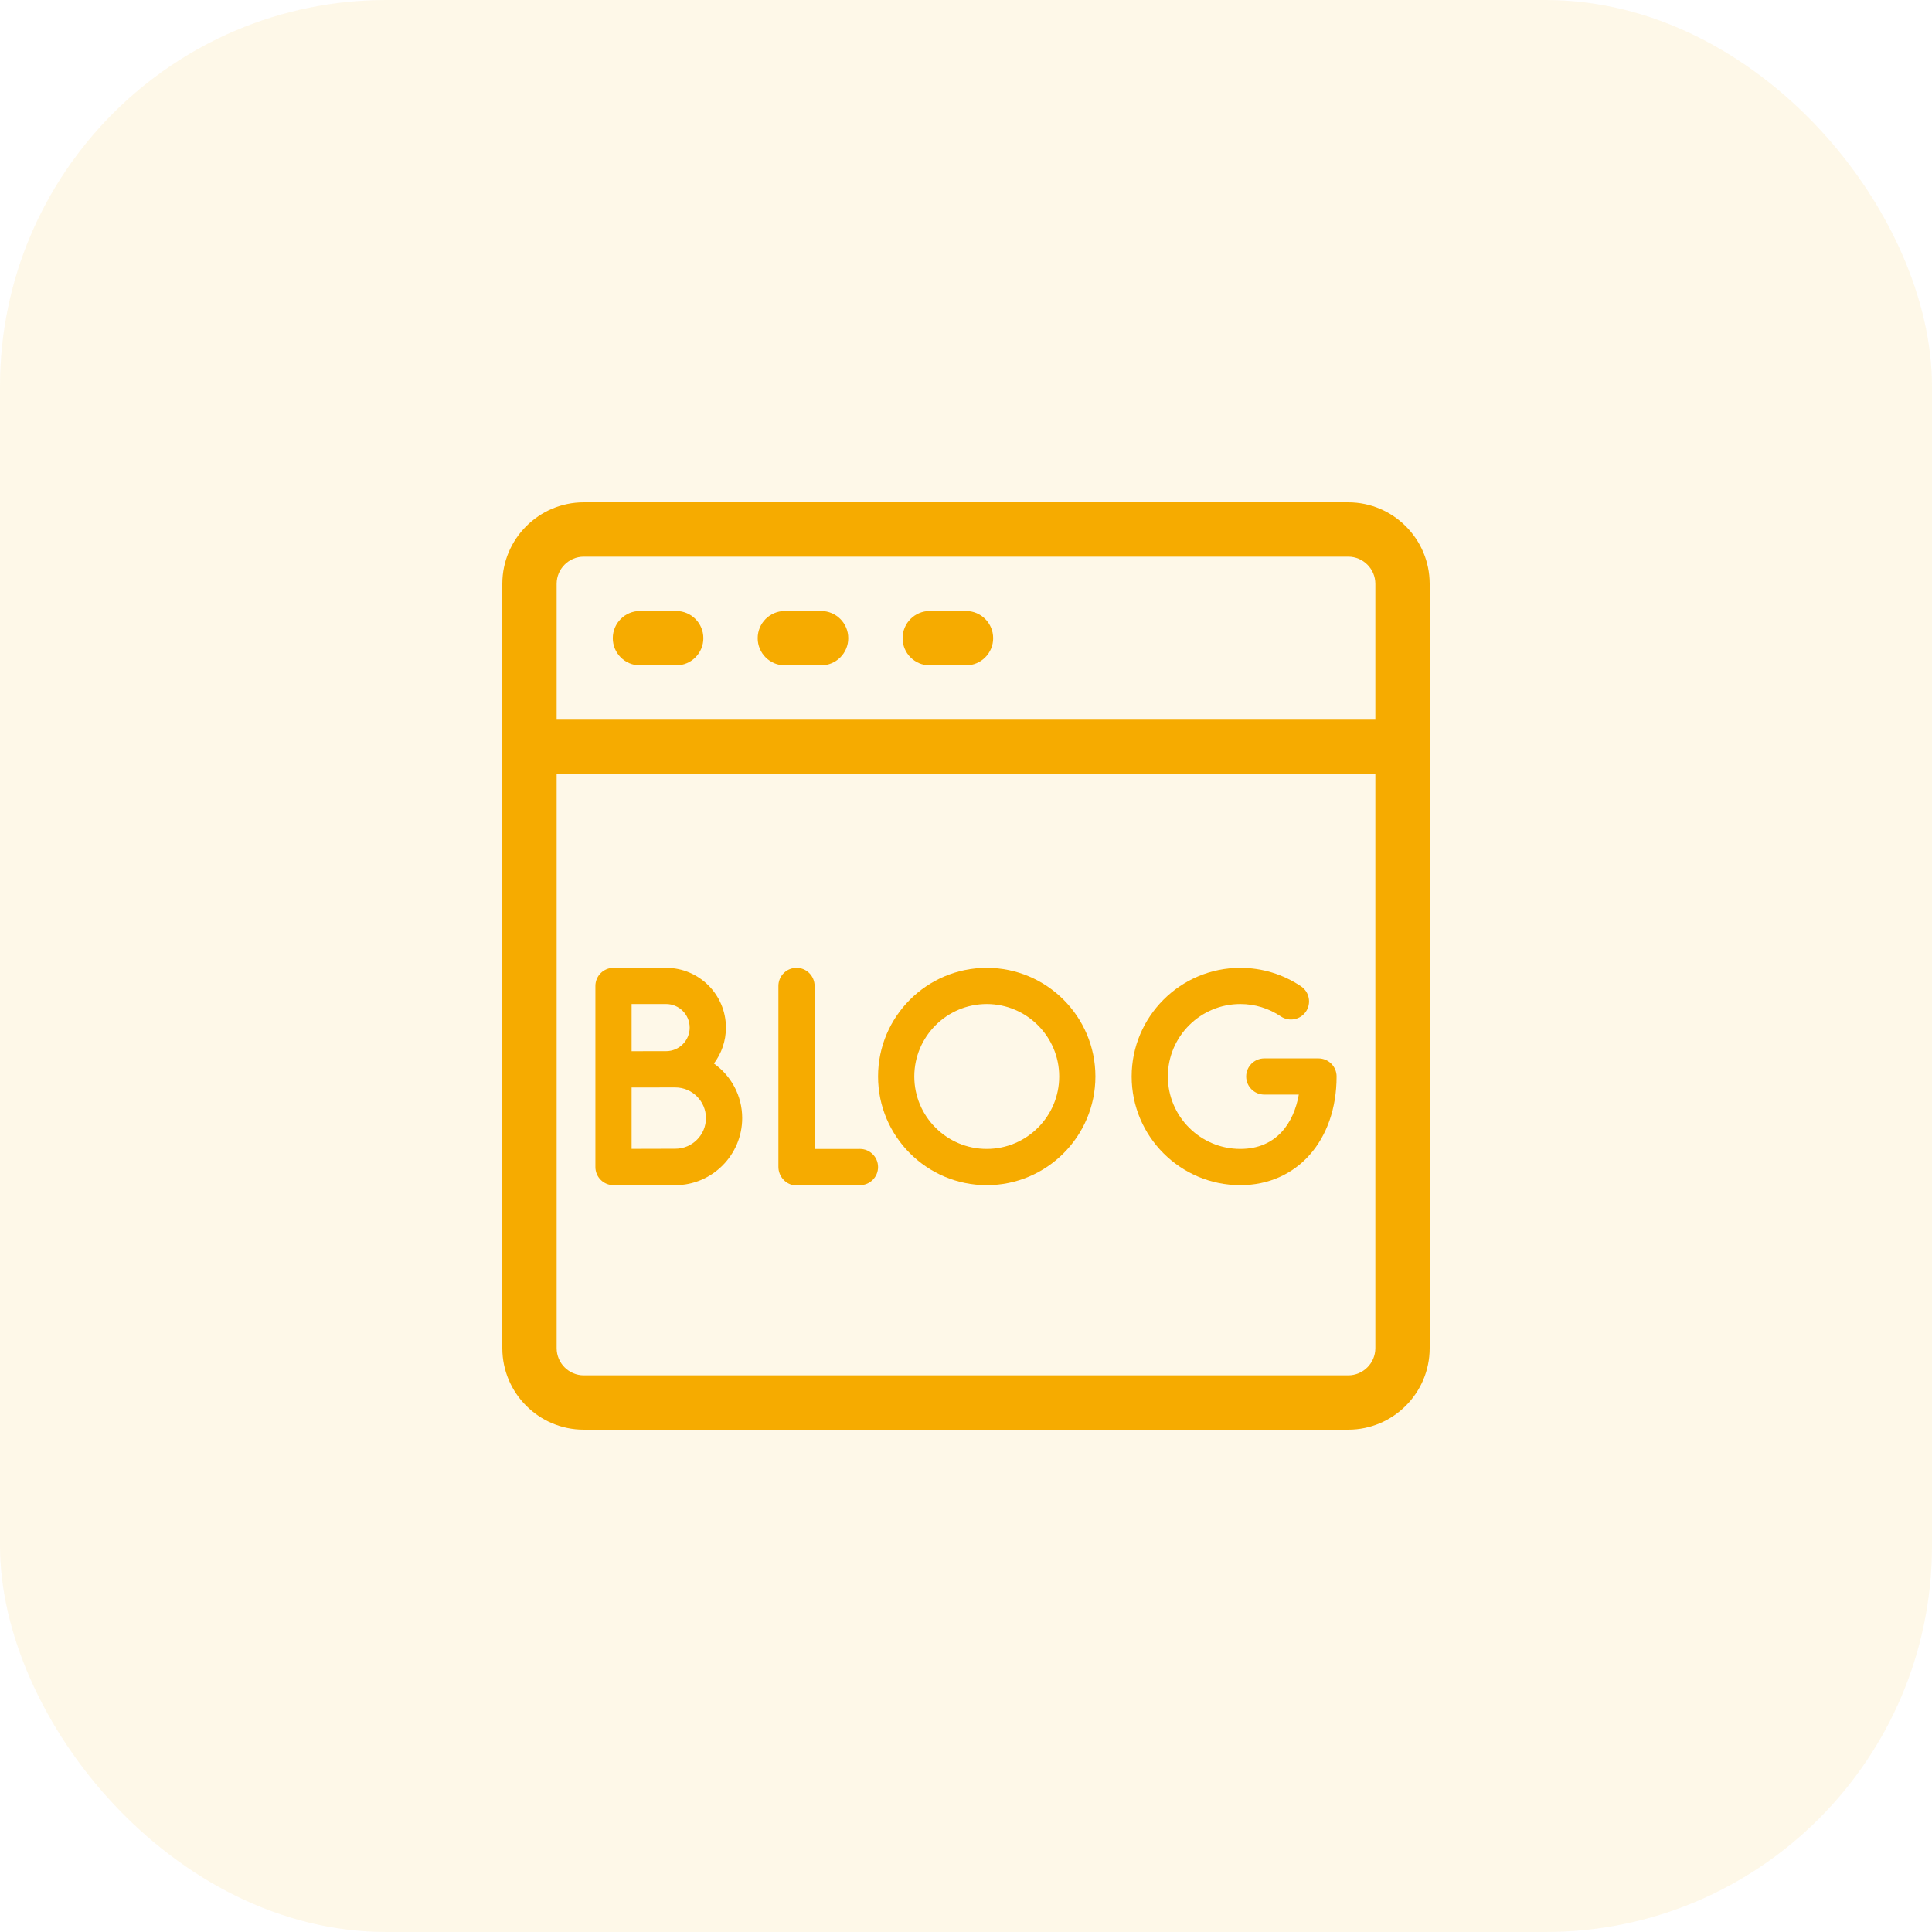 <svg width="50" height="50" viewBox="0 0 50 50" fill="none" xmlns="http://www.w3.org/2000/svg">
<rect opacity="0.1" width="50" height="50" rx="10" fill="#F6AB00"/>
<g filter="url(#filter0_bii)">
<rect width="50" height="50" rx="10" fill="white" fill-opacity="0.1"/>
</g>
<path d="M34.891 13H15.109C13.946 13 13 13.946 13 15.109V34.891C13 36.054 13.946 37 15.109 37H34.891C36.054 37 37 36.054 37 34.891V15.109C37 13.946 36.054 13 34.891 13ZM35.594 34.891C35.594 35.278 35.278 35.594 34.891 35.594H15.109C14.722 35.594 14.406 35.278 14.406 34.891V20.031H35.594V34.891ZM35.594 18.625H14.406V15.109C14.406 14.722 14.722 14.406 15.109 14.406H34.891C35.278 14.406 35.594 14.722 35.594 15.109V18.625Z" fill="#F6AB00"/>
<path d="M17.5 15.812H16.562C16.174 15.812 15.859 16.127 15.859 16.516C15.859 16.904 16.174 17.219 16.562 17.219H17.5C17.888 17.219 18.203 16.904 18.203 16.516C18.203 16.127 17.888 15.812 17.5 15.812Z" fill="#F6AB00"/>
<path d="M21.25 15.812H20.312C19.924 15.812 19.609 16.127 19.609 16.516C19.609 16.904 19.924 17.219 20.312 17.219H21.25C21.638 17.219 21.953 16.904 21.953 16.516C21.953 16.127 21.638 15.812 21.25 15.812Z" fill="#F6AB00"/>
<path d="M25 15.812H24.062C23.674 15.812 23.359 16.127 23.359 16.516C23.359 16.904 23.674 17.219 24.062 17.219H25C25.388 17.219 25.703 16.904 25.703 16.516C25.703 16.127 25.388 15.812 25 15.812Z" fill="#F6AB00"/>
<path d="M20.535 30.672C20.568 30.678 21.726 30.675 22.258 30.672C22.517 30.67 22.726 30.459 22.724 30.201C22.723 29.942 22.513 29.734 22.255 29.734C22.254 29.734 22.253 29.734 22.253 29.734C21.842 29.737 21.4 29.734 21.082 29.734V25.516C21.082 25.257 20.873 25.047 20.614 25.047C20.355 25.047 20.145 25.257 20.145 25.516V30.199C20.145 30.427 20.31 30.633 20.535 30.672Z" fill="#F6AB00"/>
<path d="M15.878 30.672H17.477C18.431 30.672 19.208 29.89 19.208 28.936C19.208 28.353 18.918 27.837 18.476 27.524C18.671 27.265 18.787 26.943 18.787 26.594C18.787 25.741 18.093 25.047 17.239 25.047H15.878C15.619 25.047 15.409 25.257 15.409 25.516V30.203C15.409 30.328 15.459 30.447 15.547 30.535C15.635 30.623 15.754 30.672 15.878 30.672ZM16.346 25.984H17.239C17.576 25.984 17.849 26.258 17.849 26.594C17.849 26.93 17.576 27.204 17.239 27.204C17.139 27.204 16.346 27.205 16.346 27.205V25.984ZM16.346 28.144C16.473 28.144 17.477 28.143 17.477 28.143C17.914 28.143 18.27 28.499 18.27 28.936C18.27 29.373 17.914 29.729 17.477 29.729C17.272 29.729 16.741 29.731 16.346 29.732V28.144Z" fill="#F6AB00"/>
<path d="M32.099 30.672C33.566 30.672 34.591 29.515 34.591 27.859C34.591 27.601 34.381 27.391 34.122 27.391H32.72C32.461 27.391 32.251 27.601 32.251 27.859C32.251 28.118 32.461 28.328 32.72 28.328H33.613C33.485 29.052 33.042 29.734 32.099 29.734C31.065 29.734 30.224 28.893 30.224 27.859C30.224 26.826 31.065 25.984 32.099 25.984C32.475 25.984 32.837 26.095 33.147 26.304C33.361 26.449 33.653 26.393 33.798 26.178C33.943 25.964 33.886 25.672 33.672 25.527C33.206 25.213 32.663 25.047 32.099 25.047C30.548 25.047 29.287 26.309 29.287 27.859C29.287 29.41 30.548 30.672 32.099 30.672Z" fill="#F6AB00"/>
<path d="M25.537 30.672C27.087 30.672 28.349 29.41 28.349 27.859C28.349 26.309 27.087 25.047 25.537 25.047C23.986 25.047 22.724 26.309 22.724 27.859C22.724 29.41 23.986 30.672 25.537 30.672ZM25.537 25.984C26.57 25.984 27.412 26.826 27.412 27.859C27.412 28.893 26.57 29.734 25.537 29.734C24.503 29.734 23.662 28.893 23.662 27.859C23.662 26.826 24.503 25.984 25.537 25.984Z" fill="#F6AB00"/>
<defs>
<filter id="filter0_bii" x="-6.667" y="-6.667" width="63.333" height="63.333" filterUnits="userSpaceOnUse" color-interpolation-filters="sRGB">
<feFlood flood-opacity="0" result="BackgroundImageFix"/>
<feGaussianBlur in="BackgroundImage" stdDeviation="3.333"/>
<feComposite in2="SourceAlpha" operator="in" result="effect1_backgroundBlur"/>
<feBlend mode="normal" in="SourceGraphic" in2="effect1_backgroundBlur" result="shape"/>
<feColorMatrix in="SourceAlpha" type="matrix" values="0 0 0 0 0 0 0 0 0 0 0 0 0 0 0 0 0 0 127 0" result="hardAlpha"/>
<feOffset dx="-0.667" dy="0.667"/>
<feGaussianBlur stdDeviation="0.333"/>
<feComposite in2="hardAlpha" operator="arithmetic" k2="-1" k3="1"/>
<feColorMatrix type="matrix" values="0 0 0 0 1 0 0 0 0 1 0 0 0 0 1 0 0 0 0.4 0"/>
<feBlend mode="normal" in2="shape" result="effect2_innerShadow"/>
<feColorMatrix in="SourceAlpha" type="matrix" values="0 0 0 0 0 0 0 0 0 0 0 0 0 0 0 0 0 0 127 0" result="hardAlpha"/>
<feOffset dx="0.667" dy="-0.667"/>
<feGaussianBlur stdDeviation="0.333"/>
<feComposite in2="hardAlpha" operator="arithmetic" k2="-1" k3="1"/>
<feColorMatrix type="matrix" values="0 0 0 0 0.84 0 0 0 0 0.84 0 0 0 0 0.84 0 0 0 0.4 0"/>
<feBlend mode="normal" in2="effect2_innerShadow" result="effect3_innerShadow"/>
</filter>
</defs>
</svg>
